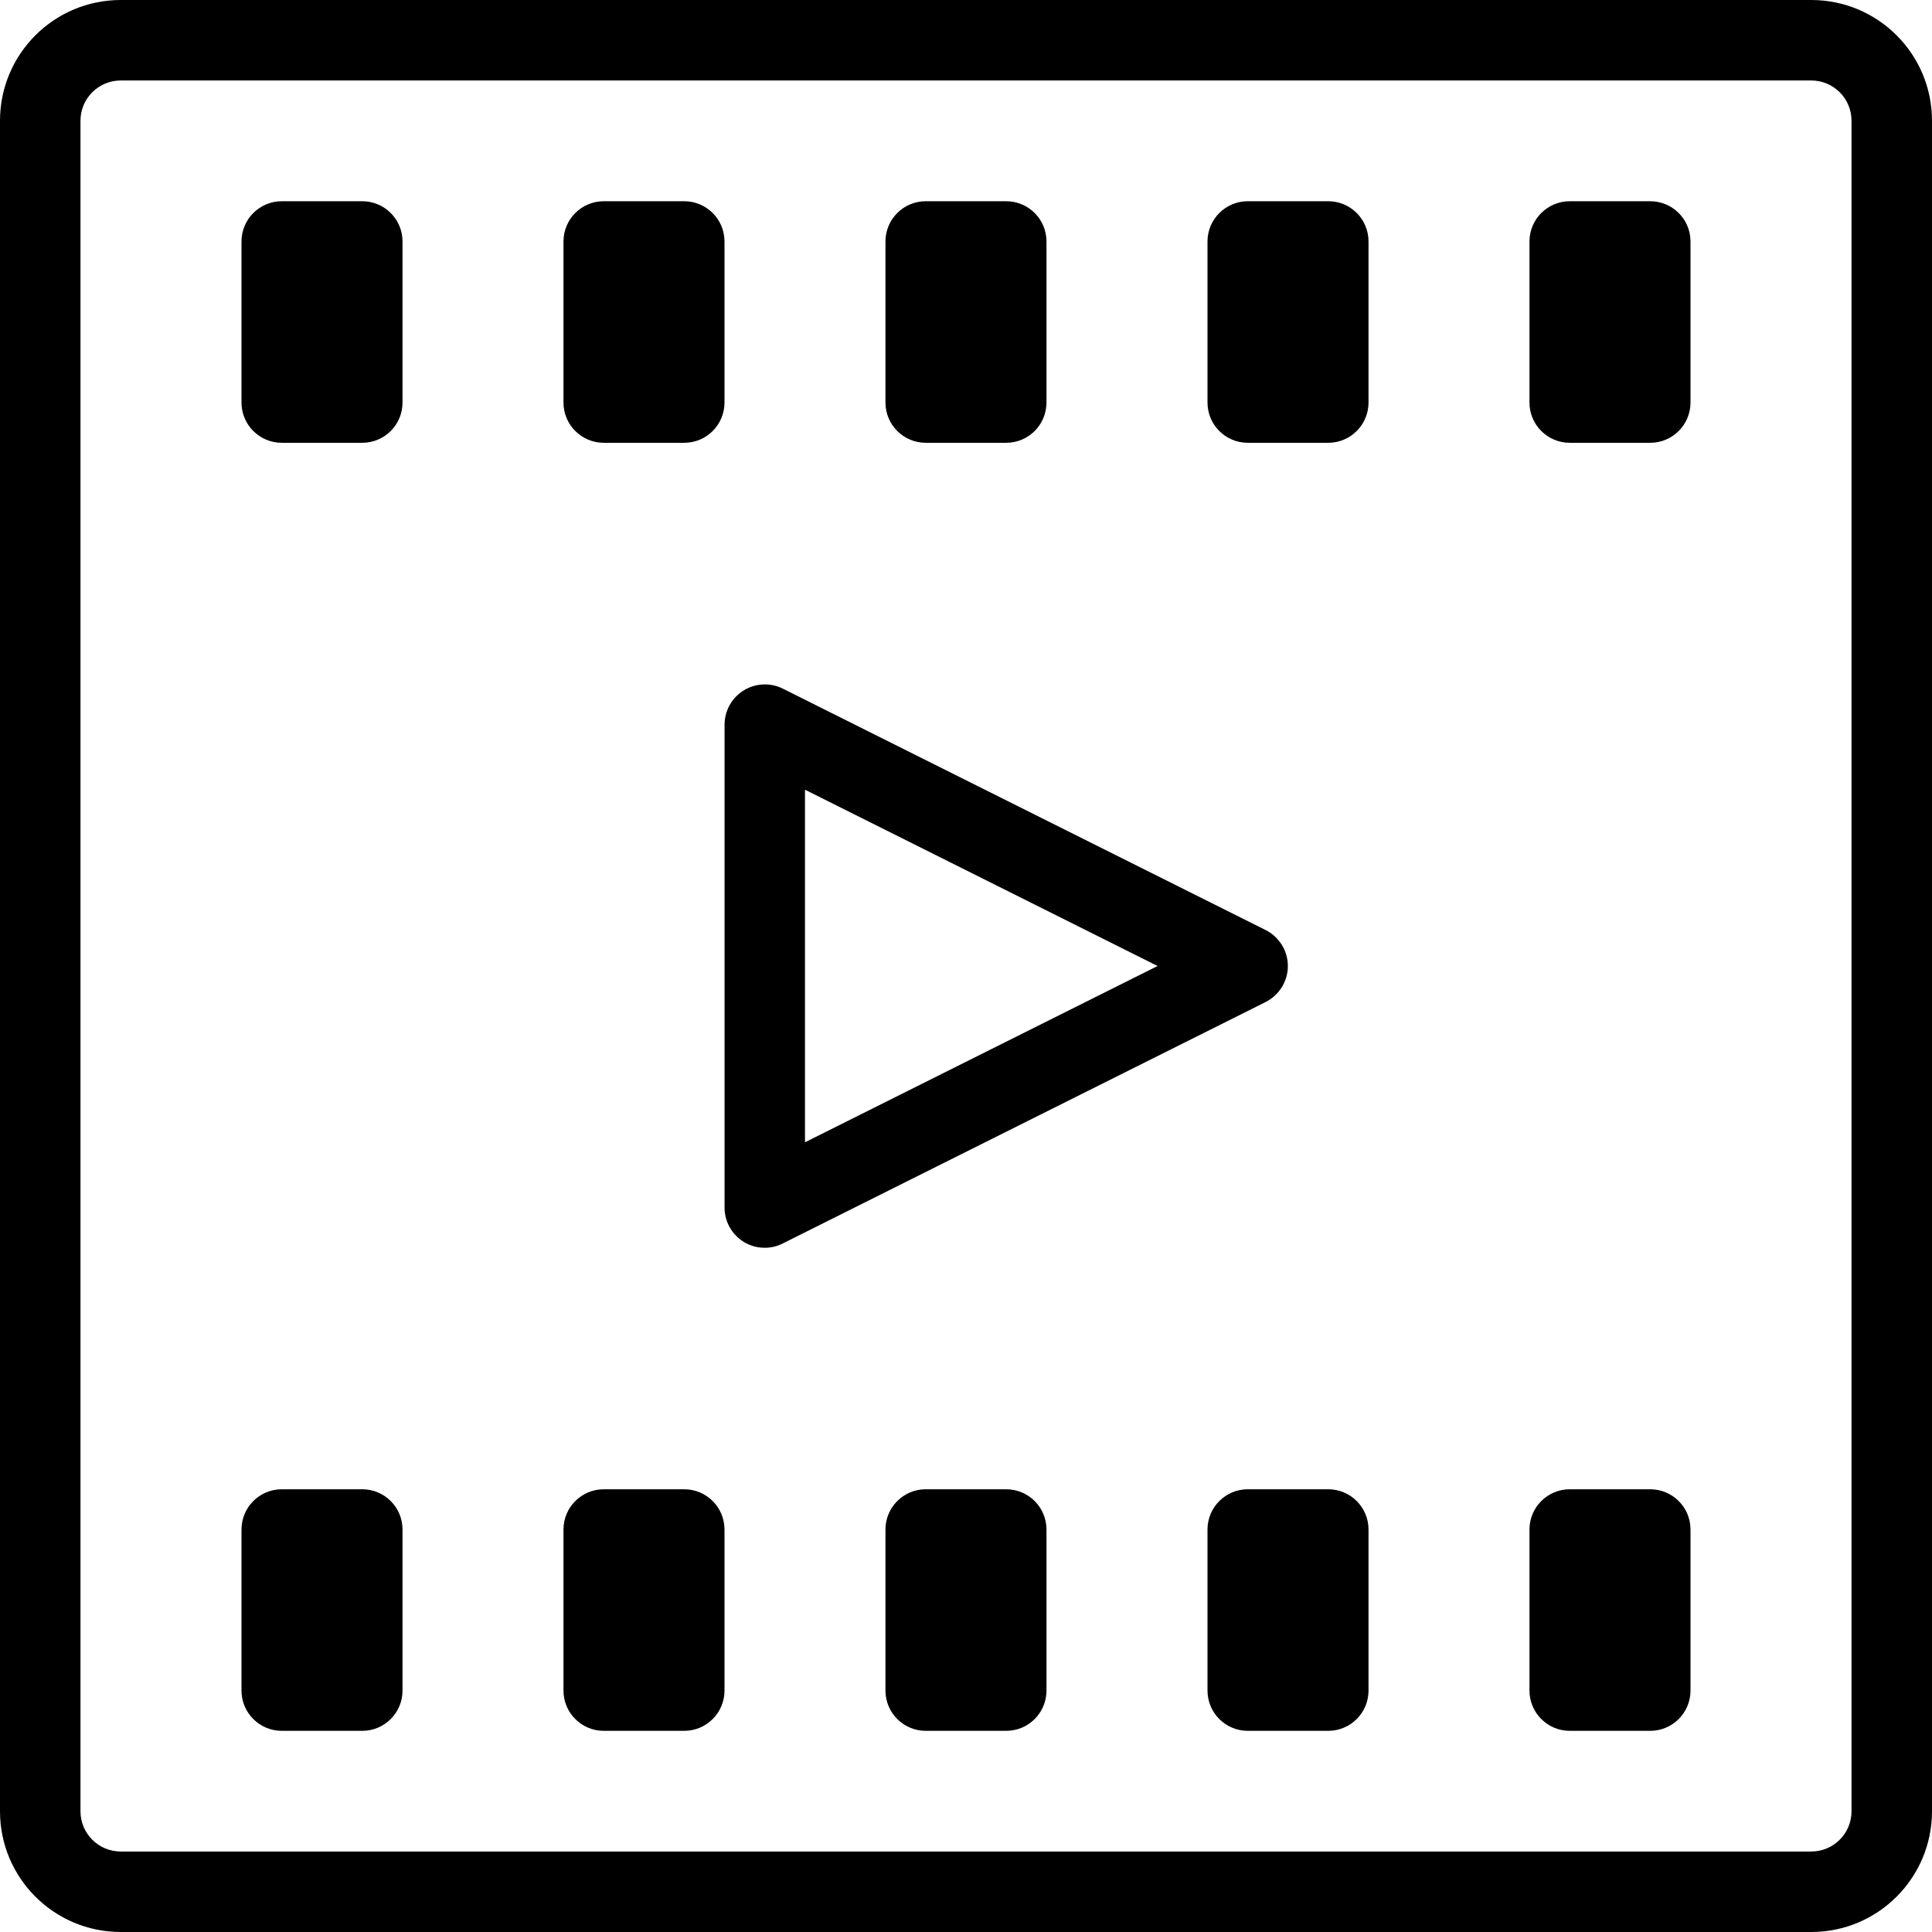 <!-- Generated by IcoMoon.io -->
<svg version="1.1" xmlns="http://www.w3.org/2000/svg" width="1024" height="1024" viewBox="0 0 1024 1024">
<title></title>
<g id="icomoon-ignore">
</g>
<path d="M960 1024h-896c-35.36 0-64-28.64-64-64v0-896c0-35.36 28.64-64 64-64v0h896c35.36 0 64 28.64 64 64v0 896c0 35.36-28.64 64-64 64v0zM64 42.656c-11.776 0-21.344 9.536-21.344 21.344v0 896c0 11.776 9.536 21.344 21.344 21.344v0h896c11.776 0 21.344-9.536 21.344-21.344v0-896c0-11.776-9.536-21.344-21.344-21.344v0z"></path>
<path d="M661.344 106.656h42.656c11.776 0 21.344 9.536 21.344 21.344v85.344c0 11.776-9.536 21.344-21.344 21.344h-42.656c-11.776 0-21.344-9.536-21.344-21.344v-85.344c0-11.776 9.536-21.344 21.344-21.344z"></path>
<path d="M832 106.656h42.656c11.776 0 21.344 9.536 21.344 21.344v85.344c0 11.776-9.536 21.344-21.344 21.344h-42.656c-11.776 0-21.344-9.536-21.344-21.344v-85.344c0-11.776 9.536-21.344 21.344-21.344z"></path>
<path d="M490.656 106.656h42.656c11.776 0 21.344 9.536 21.344 21.344v85.344c0 11.776-9.536 21.344-21.344 21.344h-42.656c-11.776 0-21.344-9.536-21.344-21.344v-85.344c0-11.776 9.536-21.344 21.344-21.344z"></path>
<path d="M320 106.656h42.656c11.776 0 21.344 9.536 21.344 21.344v85.344c0 11.776-9.536 21.344-21.344 21.344h-42.656c-11.776 0-21.344-9.536-21.344-21.344v-85.344c0-11.776 9.536-21.344 21.344-21.344z"></path>
<path d="M149.344 106.656h42.656c11.776 0 21.344 9.536 21.344 21.344v85.344c0 11.776-9.536 21.344-21.344 21.344h-42.656c-11.776 0-21.344-9.536-21.344-21.344v-85.344c0-11.776 9.536-21.344 21.344-21.344z"></path>
<path d="M661.344 789.344h42.656c11.776 0 21.344 9.536 21.344 21.344v85.344c0 11.776-9.536 21.344-21.344 21.344h-42.656c-11.776 0-21.344-9.536-21.344-21.344v-85.344c0-11.776 9.536-21.344 21.344-21.344z"></path>
<path d="M832 789.344h42.656c11.776 0 21.344 9.536 21.344 21.344v85.344c0 11.776-9.536 21.344-21.344 21.344h-42.656c-11.776 0-21.344-9.536-21.344-21.344v-85.344c0-11.776 9.536-21.344 21.344-21.344z"></path>
<path d="M490.656 789.344h42.656c11.776 0 21.344 9.536 21.344 21.344v85.344c0 11.776-9.536 21.344-21.344 21.344h-42.656c-11.776 0-21.344-9.536-21.344-21.344v-85.344c0-11.776 9.536-21.344 21.344-21.344z"></path>
<path d="M320 789.344h42.656c11.776 0 21.344 9.536 21.344 21.344v85.344c0 11.776-9.536 21.344-21.344 21.344h-42.656c-11.776 0-21.344-9.536-21.344-21.344v-85.344c0-11.776 9.536-21.344 21.344-21.344z"></path>
<path d="M149.344 789.344h42.656c11.776 0 21.344 9.536 21.344 21.344v85.344c0 11.776-9.536 21.344-21.344 21.344h-42.656c-11.776 0-21.344-9.536-21.344-21.344v-85.344c0-11.776 9.536-21.344 21.344-21.344z"></path>
<path d="M405.344 661.344c-0.032 0-0.032 0-0.064 0-4.16 0-8.032-1.184-11.328-3.264l0.096 0.064c-6.048-3.84-10.016-10.496-10.016-18.080 0 0 0-0.032 0-0.032v0-256c0.032-11.744 9.568-21.28 21.344-21.28 3.488 0 6.816 0.832 9.728 2.336l255.872 127.936c6.944 3.616 11.616 10.752 11.616 18.976s-4.672 15.36-11.488 18.944l-256.128 128.064c-2.784 1.472-6.080 2.336-9.6 2.336v0zM426.656 418.56v186.88l186.88-93.44z"></path>
</svg>
